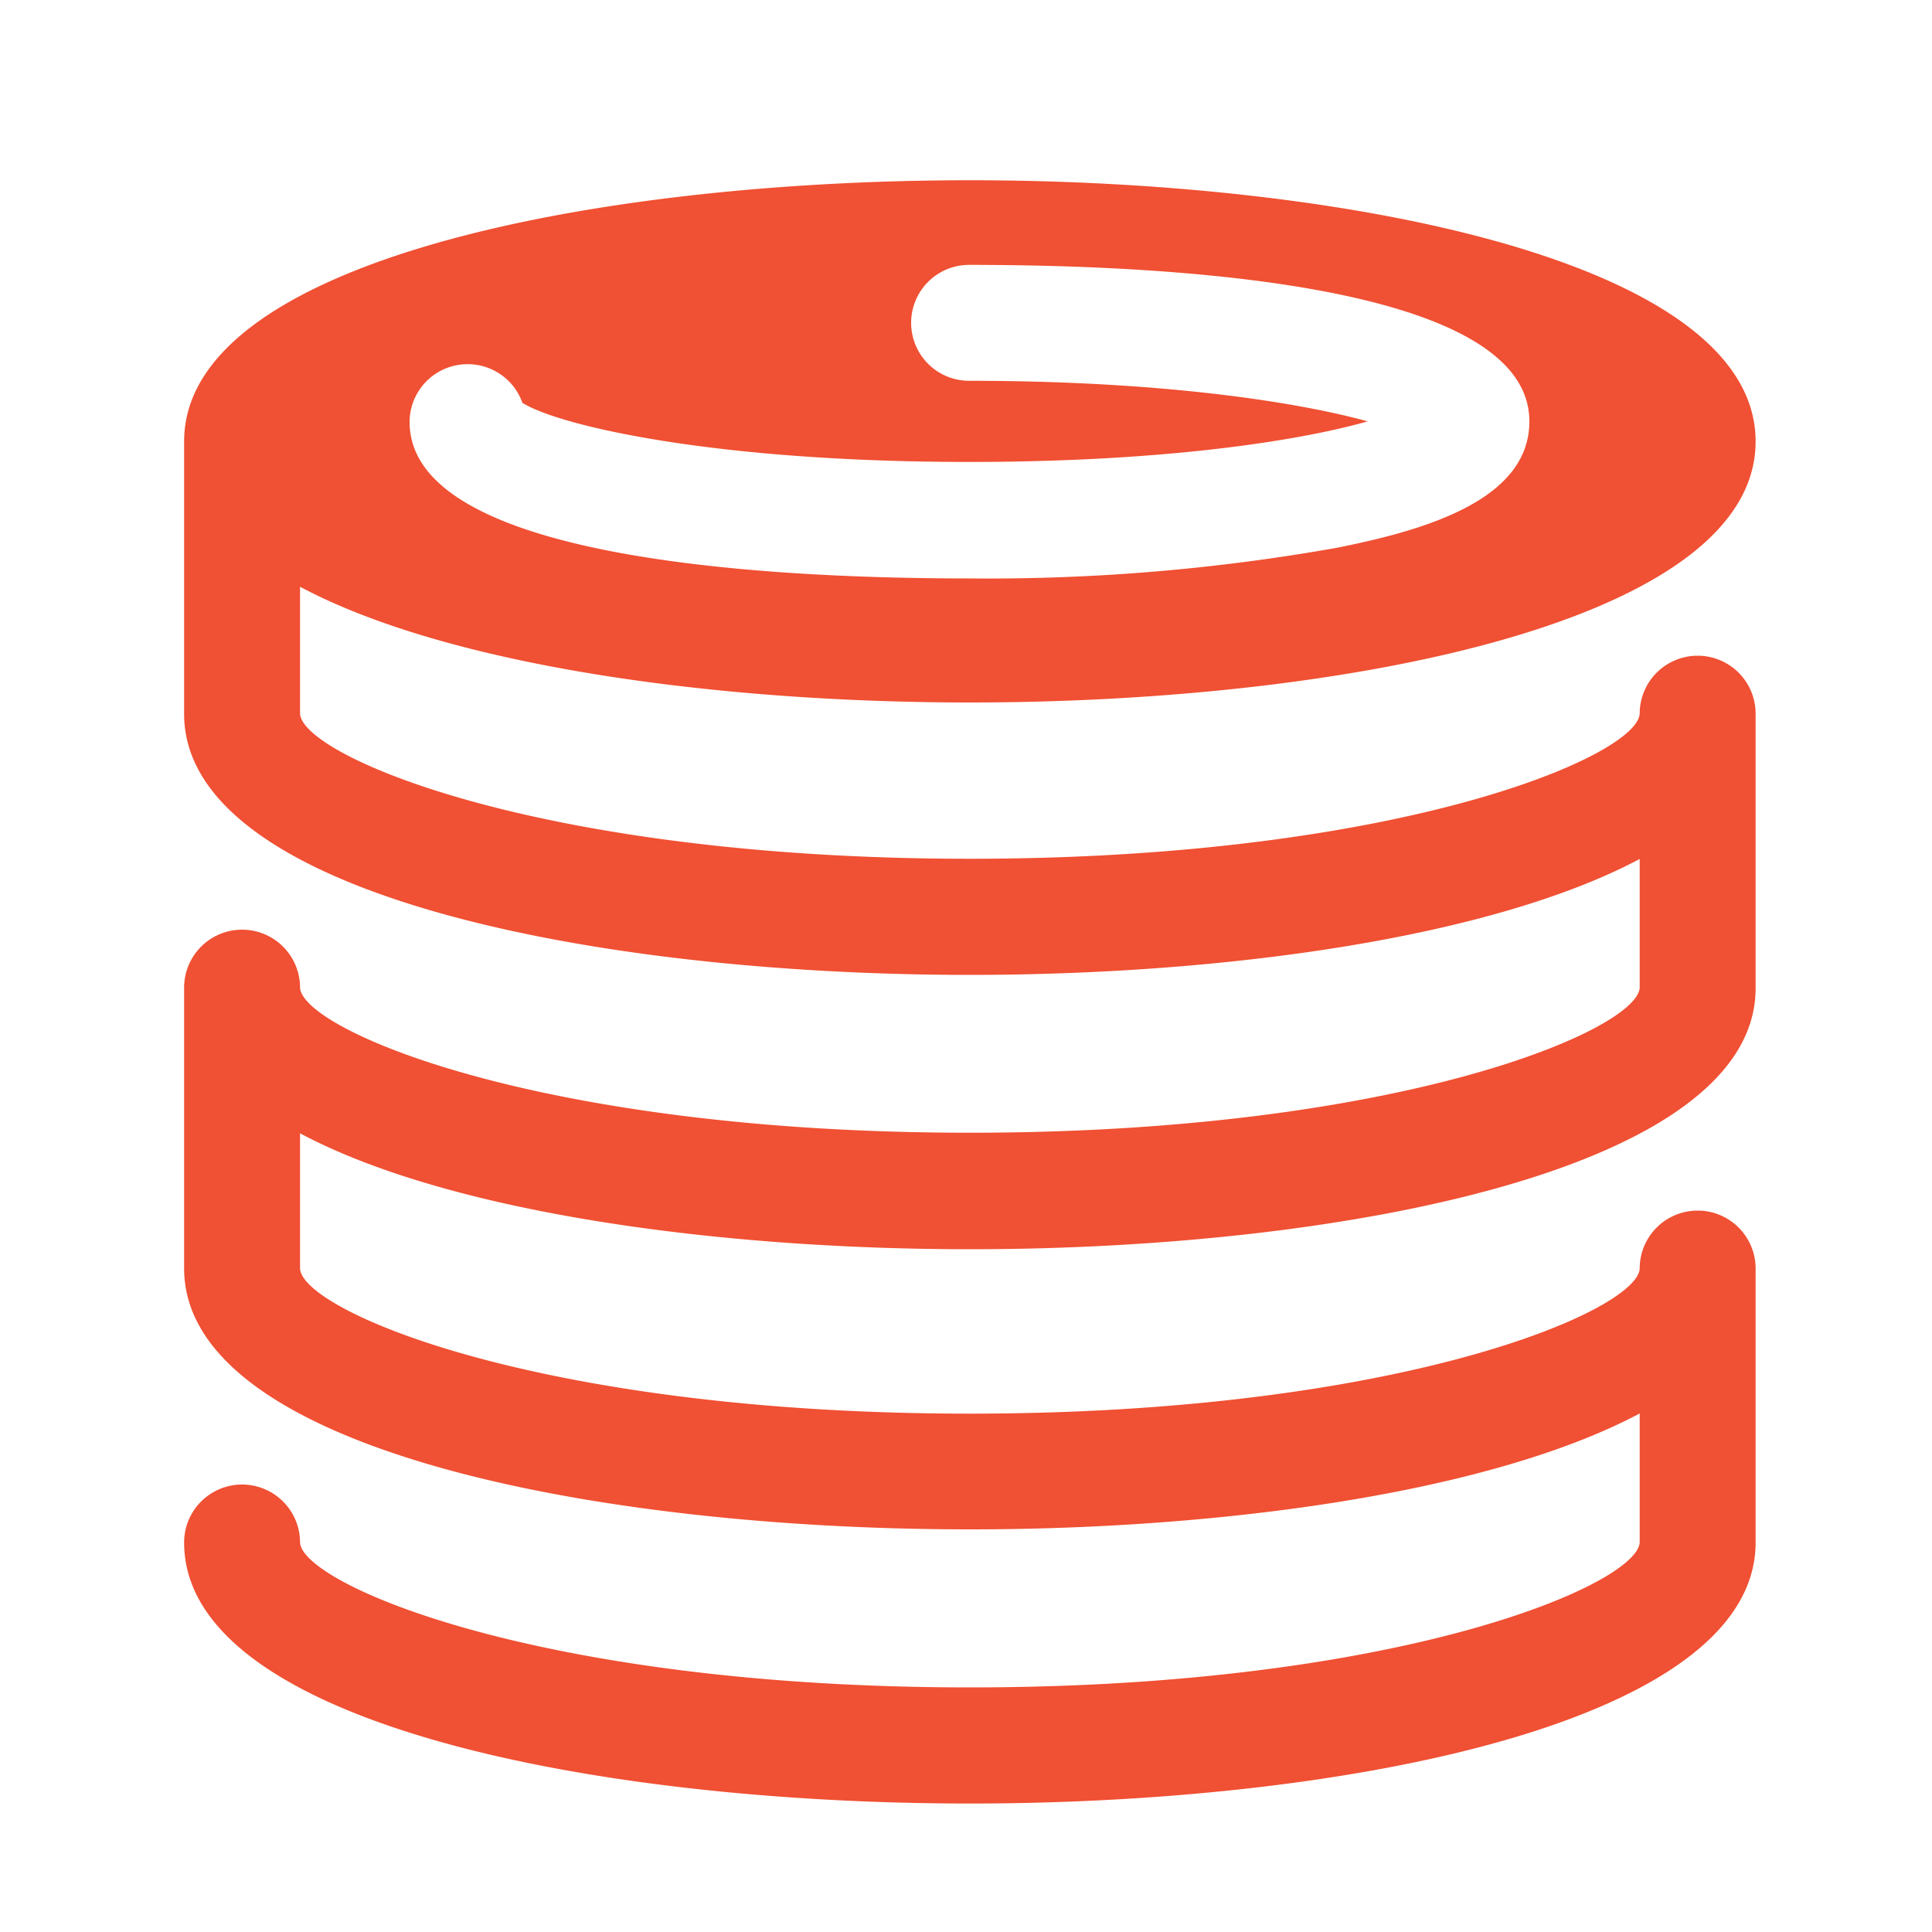 <svg xmlns="http://www.w3.org/2000/svg" data-name="Layer 1" viewBox="0 0 100 100" x="0px" y="0px">
    <path fill="#f05033" d="M50.2,36.36c19.59,0,40.67-4.23,40.67-13.51S69.79,9.33,50.2,9.33,9.53,13.56,9.53,22.85v14.1c0,9.29,21.08,13.51,40.67,13.51,13.17,0,27-1.92,34.67-6v6.66c-.11,2.18-12.39,7.51-34.67,7.51S15.64,53.3,15.53,51.12a3,3,0,0,0-6,0V65.65c0,9.29,21.08,13.51,40.67,13.51,13.17,0,27-1.92,34.67-6v6.67c-.11,2.18-12.4,7.51-34.67,7.51S15.64,82,15.53,79.84a3,3,0,0,0-6,0c0,9.29,21.08,13.51,40.67,13.51s40.67-4.23,40.67-13.51V65.66h0a3,3,0,0,0-6,0c-.11,2.18-12.39,7.51-34.67,7.51s-34.57-5.33-34.67-7.51v-7c7.66,4.08,21.5,6,34.67,6,19.59,0,40.67-4.23,40.67-13.51V36.94a3,3,0,0,0-6,0c-.11,2.18-12.4,7.51-34.67,7.51s-34.56-5.33-34.67-7.51V30.37C23.19,34.45,37,36.36,50.2,36.36Zm-26-17.51a3,3,0,0,1,2.84,2c1.83,1.16,9.81,3.06,23.12,3.06,10,0,17-1.07,20.63-2.1-3.63-1-10.63-2.1-20.63-2.1a3,3,0,0,1,0-6c10.82,0,29,1.05,29,8.1,0,4.06-5.36,5.63-10,6.55A103.18,103.18,0,0,1,50.2,29.94c-10.82,0-29-1.05-29-8.1A3,3,0,0,1,24.24,18.85Z"/>
</svg>